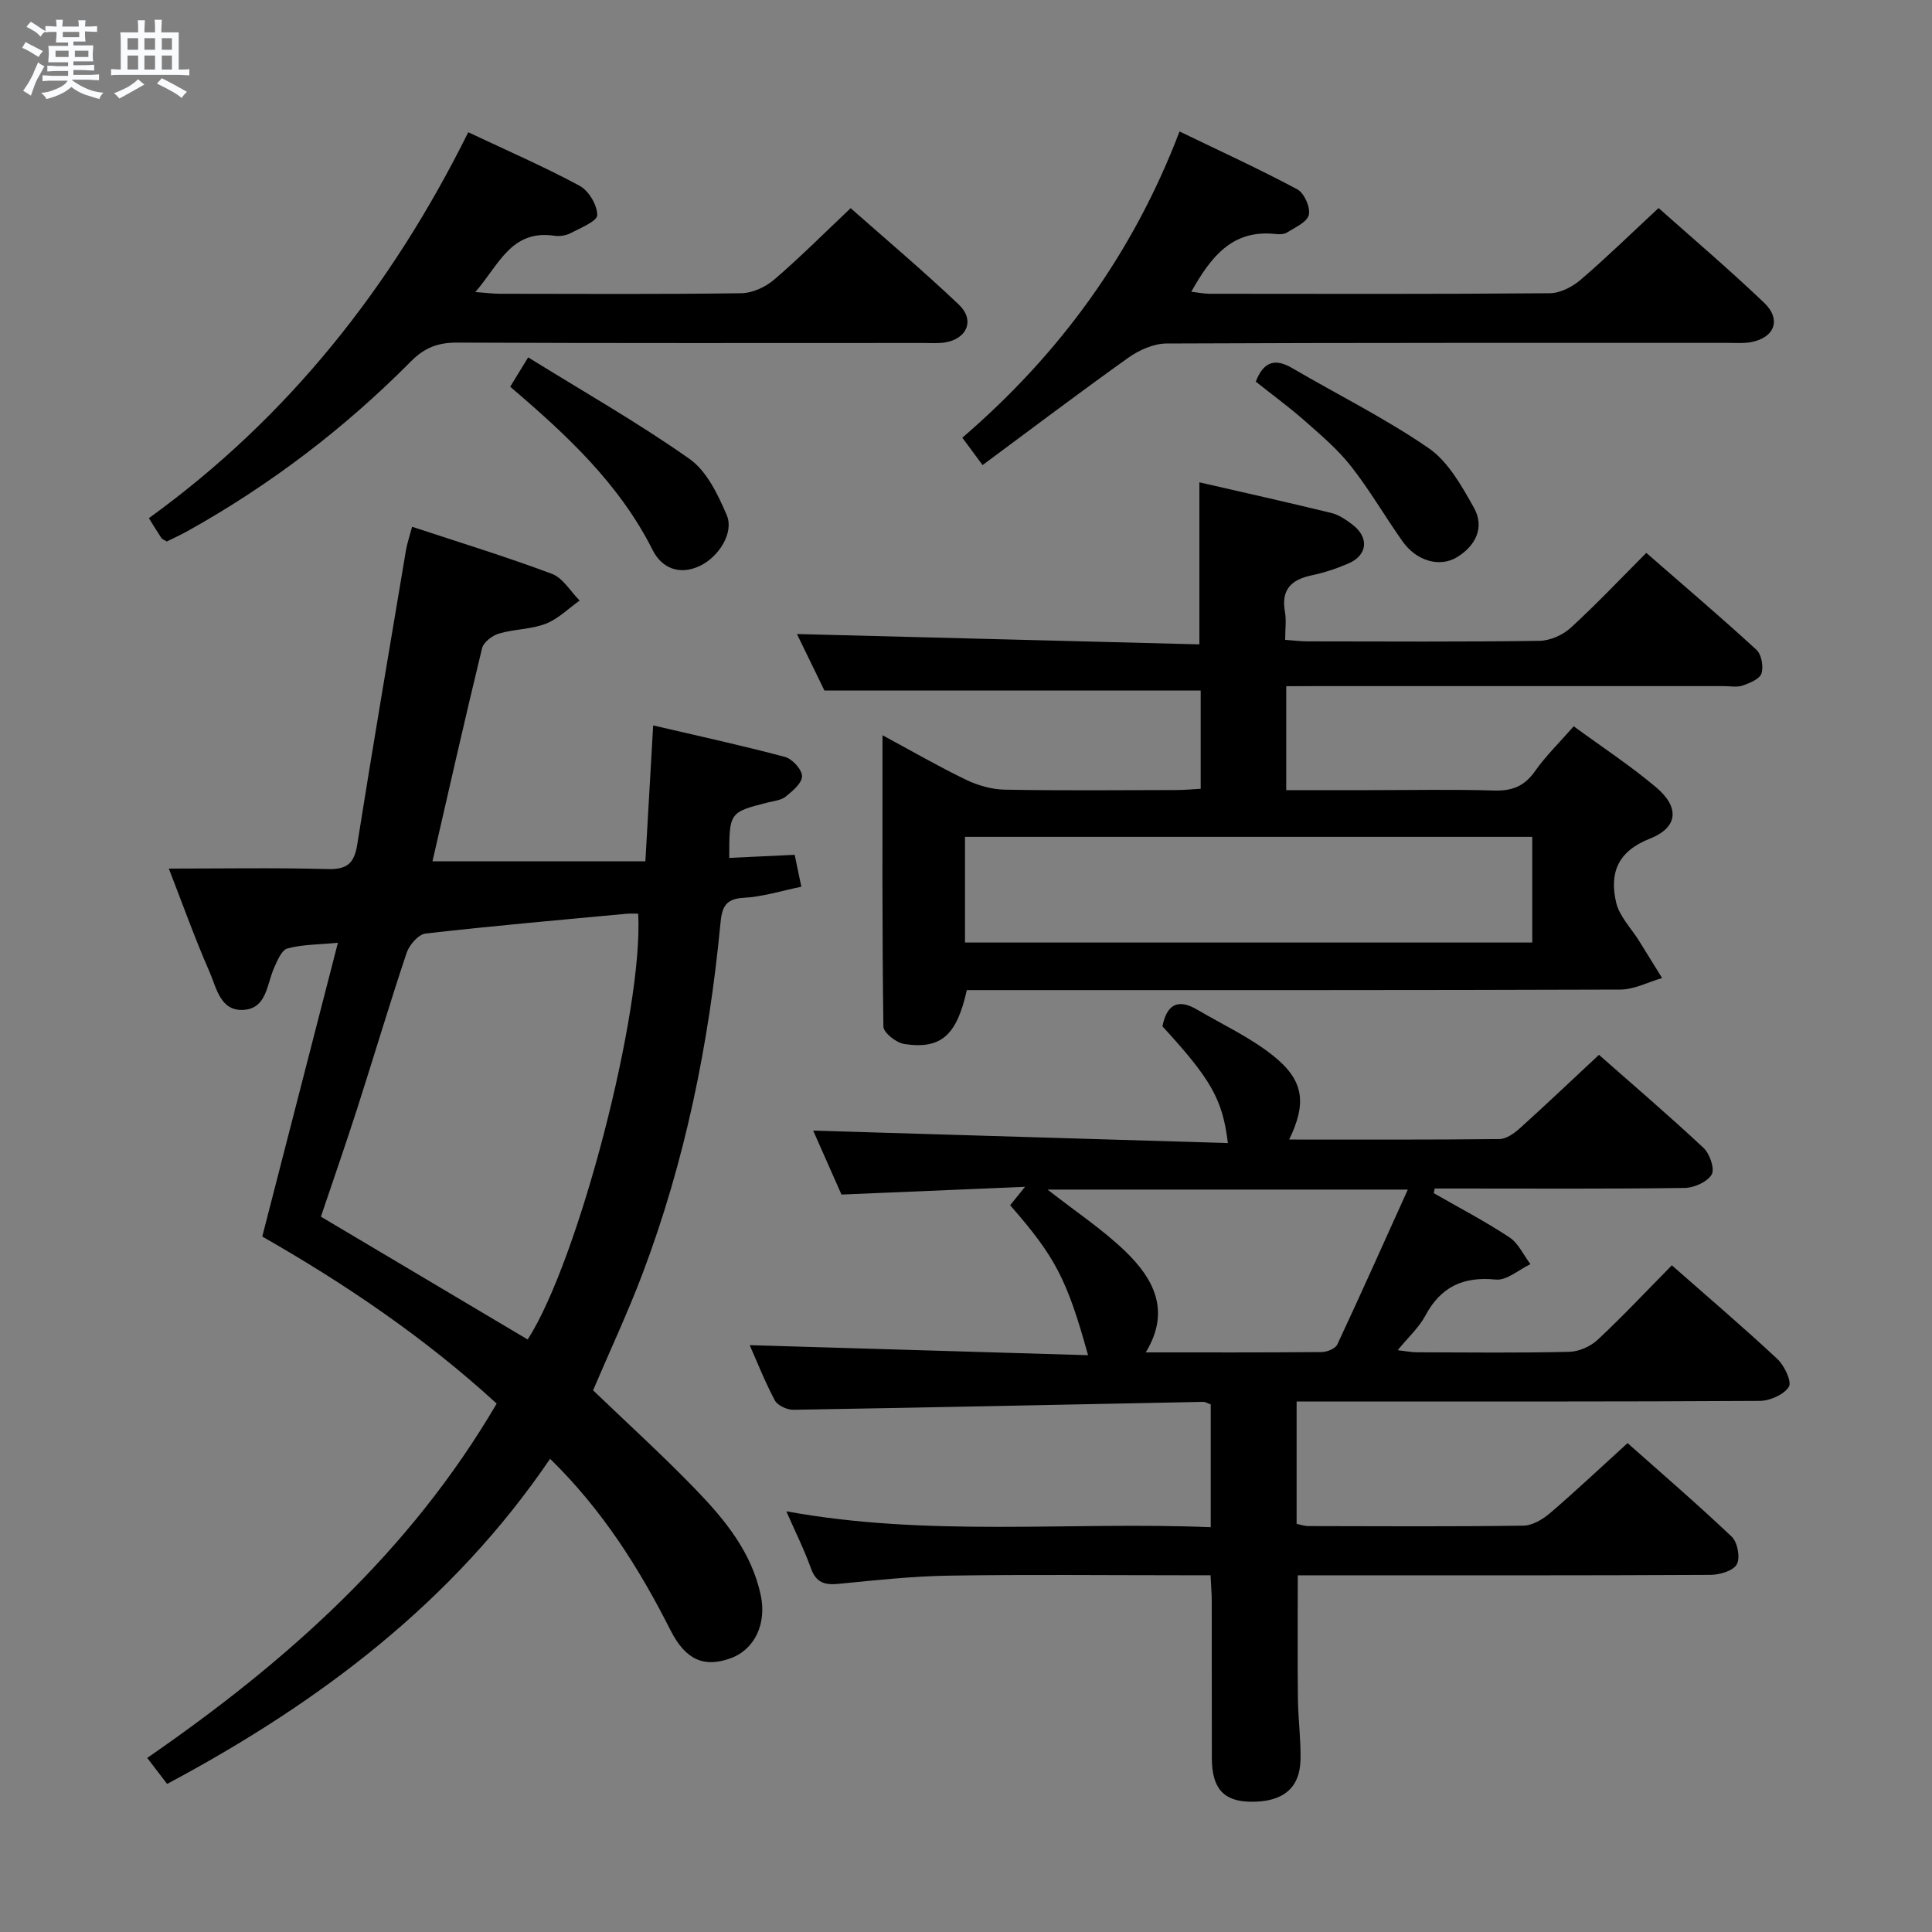 <svg enable-background="new 0 0 400 400" viewBox="0 0 400 400" xmlns="http://www.w3.org/2000/svg"><rect x="0" y="0" width="400" height="400" fill="#808080" stroke="none"/><path d="m6.8 9.5c.6.3 1.3.7 2.1 1.1-.4.4-.7.8-.9 1.2-.7-.4-1.3-.8-1.8-1.1s-1.1-.6-1.6-.8c.2-.4.5-.8.7-1.2.4.2.8.5 1.5.8zm.9 6.9c-.3.6-.5 1.1-.7 1.7s-.4 1.1-.6 1.7c-.6-.4-1.1-.7-1.6-1 .7-1 1.2-1.8 1.5-2.4.3-.5.6-1.1.8-1.7.3-.6.5-1.2.8-1.8.3.3.8.6 1.3.8-.7 1.3-1.2 2.2-1.5 2.7zm.1-11c.4.3 1 .7 1.7 1.1-.5.2-.8.6-1.1 1.1-.5-.6-1-1-1.4-1.2s-.9-.6-1.5-.8c.2-.4.5-.7.9-1.1.5.3.9.6 1.4.9zm10.5 13.1c1 .4 2 .6 3.1.7-.4.4-.7.8-.8 1.3-.9-.2-1.9-.6-3-.9-1-.4-2-.9-2.8-1.6-.5.4-1.1.9-1.9 1.3s-1.9.9-3.3 1.2c-.1-.3-.5-.8-1.1-1.3 1 0 2.1-.3 3.2-.8 1.2-.5 1.9-1 2.3-1.7h-3.2c-.4 0-1 0-2 .1v-1.2c1 0 1.7.1 2 .1h3.3v-1h-2.3c-.2 0-.9 0-2 .1v-1.2c1.2 0 1.9.1 2 .1h2.3v-.8h-4.1c0-.7.1-1.2.1-1.6 0-.5 0-1.1-.1-1.8h4.1v-.7h-2.5c0-.6.1-1.1.1-1.6v-.6h-.5c-.4 0-1 0-1.8.1v-1.3c1.2 0 1.9.1 2.1.1h.2c0-.3 0-.8-.1-1.4h1.4c0 .6-.1 1-.1 1.4h3.4c0-.4 0-.8-.1-1.3h1.5c0 .4-.1.9-.1 1.3.7 0 1.5 0 2.5-.1v1.2c-1 0-1.8-.1-2.5-.1v.6c0 .3 0 .8.1 1.5h-2.5v.8h4.1c0 .7-.1 1.3-.1 1.8s0 1 .1 1.5h-4.1v.8h1.4c.8 0 1.8 0 2.9-.1v1.2c-1 0-1.9-.1-2.8-.1h-1.5v1h3.2c.3 0 1 0 2.1-.1v1.2c-1.1 0-1.8-.1-2.1-.1h-3.4l-.1.1c1.4 1 2.4 1.5 3.4 1.9zm-4.1-6.7v-1.3h-2.7v1.3zm2.2-4.1v-1.1h-3.4v1.1zm1.9 4.1v-1.3h-2.8v1.3z" fill="#fafbfc"/><path d="m37 6.7v2.3 5.4c1 0 1.8 0 2.2-.1v1.3c-.6 0-1.5-.1-2.5-.1h-11.9c-.7 0-1.3 0-1.8.1v-1.3c.5 0 1.1.1 2 .1v-5.2c0-1 0-1.8-.1-2.5h3.7c0-1.3 0-2.1-.1-2.5h1.5c0 .4-.1 1.3-.1 2.5h2.2c0-1.2 0-2.1-.1-2.6h1.5c0 .4-.1 1.3-.1 2.6zm-12.3 13.7c-.3-.4-.7-.8-1.1-1.1 1.1-.4 2.1-.9 2.9-1.3.8-.5 1.5-1 2.1-1.6.4.4.9.8 1.3 1.1-2.5 1.4-4.2 2.4-5.2 2.9zm3.9-10.1v-2.4h-2.2v2.4zm0 4.1v-2.9h-2.2v2.9zm3.5-4.1v-2.4h-2.2v2.4zm0 4.1v-2.9h-2.2v2.9zm.4 2.9 1-1.1c.6.3 1.4.7 2.5 1.3s2 1.1 2.7 1.5c-.4.4-.8.8-1.1 1.3-.8-.8-2.5-1.7-5.1-3zm3.1-7v-2.4h-2.1v2.4zm0 4.1v-2.9h-2.1v2.9z" fill="#fafbfc"/><g fill="#000001"><path d="m162.8 312.9c29.48 5.39 58.59 2.09 87.87 3.29 0-8.92 0-17.16 0-25.42-.65-.23-1.11-.54-1.56-.53-28.28.56-56.56 1.17-84.84 1.64-1.31.02-3.27-.88-3.84-1.93-2.09-3.93-3.73-8.1-5.21-11.45 23.16.69 46.47 1.38 70.05 2.08-4.36-15.75-6.8-20.38-16.13-31.05.74-.91 1.49-1.84 3.08-3.81-13.21.56-25.27 1.06-38 1.6-1.95-4.4-4.07-9.19-5.86-13.24 28.48.85 57.09 1.71 85.86 2.58-1.1-9.06-3.48-13.19-13.55-24.17.85-4.27 2.99-5.93 7.2-3.45 5.27 3.1 10.93 5.72 15.67 9.49 6.46 5.13 7.03 9.84 3.37 17.4 14.63 0 29.09.06 43.54-.1 1.4-.02 3.01-1.15 4.15-2.17 5.43-4.9 10.74-9.94 16.45-15.27 6.85 6.04 14.41 12.5 21.66 19.28 1.28 1.2 2.36 4.36 1.67 5.51-.91 1.53-3.63 2.74-5.59 2.77-15.66.22-31.33.12-46.99.12-1.58 0-3.17 0-4.75 0-.07.32-.14.64-.21.96 5.24 3.01 10.62 5.81 15.66 9.14 1.86 1.23 2.93 3.67 4.36 5.56-2.4 1.14-4.91 3.42-7.18 3.19-6.76-.67-11.38 1.49-14.59 7.49-1.31 2.44-3.49 4.42-5.71 7.13 1.65.19 2.83.44 4.02.44 10.5.03 21 .15 31.49-.1 2.02-.05 4.43-1.12 5.91-2.51 5.21-4.87 10.1-10.09 15.34-15.4 7.52 6.62 14.85 12.86 21.87 19.42 1.45 1.36 3.01 4.7 2.35 5.74-1.04 1.63-3.93 2.9-6.04 2.91-29.83.18-59.66.12-89.49.12-1.98 0-3.97 0-6.38 0v25.33c.64.13 1.56.47 2.48.47 14.83.03 29.66.12 44.49-.09 1.85-.03 3.97-1.29 5.47-2.57 5.31-4.55 10.4-9.35 16.08-14.52 6.58 5.85 14.25 12.44 21.58 19.39 1.2 1.14 1.79 4.37 1.03 5.72s-3.56 2.16-5.46 2.17c-26.5.14-52.99.09-79.49.09-1.97 0-3.94 0-5.94 0 0 8.84-.07 17.25.03 25.66.05 4.15.62 8.31.54 12.46-.11 5.98-3.67 8.85-10.33 8.76-5.59-.07-8.01-2.75-8.03-9.01-.03-10.83 0-21.66-.02-32.5 0-1.62-.15-3.24-.25-5.38-2.1 0-3.89 0-5.67 0-16.16 0-32.33-.18-48.49.08-7.63.12-15.25.95-22.85 1.7-2.88.28-4.65-.24-5.72-3.2-1.36-3.81-3.2-7.49-5.1-11.82zm54.08-66.61c5.91 4.62 11.36 8.23 16 12.68 5.92 5.68 9.61 12.4 4.33 21.03 12.46 0 24.45.04 36.43-.07 1.11-.01 2.83-.7 3.23-1.56 4.9-10.47 9.61-21.04 14.6-32.08-25.21 0-49.43 0-74.59 0z"/><path d="m54.3 256.01c5.22-20.27 10.34-40.16 15.66-60.82-4.05.39-7.37.34-10.45 1.18-1.22.33-2.1 2.53-2.78 4.05-1.5 3.38-1.49 8.32-6.25 8.66-4.88.35-5.66-4.59-7.11-7.89-2.99-6.81-5.49-13.83-8.42-21.36 11.35 0 22.14-.19 32.91.1 3.98.11 5.48-1.17 6.1-5.06 3.22-20.32 6.68-40.6 10.08-60.89.24-1.44.73-2.84 1.28-4.92 9.86 3.26 19.51 6.21 28.95 9.75 2.28.85 3.84 3.64 5.74 5.53-2.32 1.64-4.45 3.8-7.02 4.8-3.04 1.17-6.54 1.1-9.71 2.04-1.38.41-3.17 1.79-3.48 3.05-3.59 14.79-6.94 29.64-10.26 44.09h44.08c.55-9.64 1.06-18.55 1.61-28.13 9.31 2.17 18.35 4.14 27.28 6.52 1.52.4 3.52 2.59 3.54 3.98.03 1.42-1.95 3.08-3.37 4.23-.95.77-2.45.91-3.73 1.23-7.97 2.03-7.97 2.02-7.97 11.47 4.42-.21 8.82-.42 13.55-.64.46 2.19.88 4.23 1.38 6.61-4.05.82-8.02 2.09-12.04 2.3-4 .21-4.43 2.38-4.73 5.48-2.37 24.72-7.27 48.91-16.06 72.2-3.1 8.2-6.83 16.15-10.29 24.28 7.01 6.74 14.4 13.44 21.31 20.6 6.01 6.23 11.51 12.93 13.4 21.8 1.26 5.9-1.22 11.24-6.22 13.07-5.48 2-9.33.39-12.46-5.8-6.5-12.84-14.08-24.9-24.93-35.49-20.13 29.63-47.7 50.46-79.29 67.31-1.28-1.67-2.53-3.31-4.12-5.38 28.84-19.9 54.38-42.64 72.35-73.36-14.9-13.66-31.37-24.79-48.53-34.59zm54.95 21.32c10.48-16.25 23.99-68.11 22.88-88.16-.78 0-1.58-.06-2.37.01-13.89 1.3-27.8 2.51-41.66 4.1-1.47.17-3.36 2.35-3.91 3.99-3.58 10.7-6.79 21.52-10.24 32.26-2.42 7.52-5.02 14.99-7.51 22.37 14.59 8.66 28.7 17.05 42.81 25.43z"/><path d="m266.3 142.07v21.52h17.06c8.66 0 17.33-.18 25.99.08 3.7.11 6.24-.88 8.42-3.96 2.27-3.22 5.14-6.01 8.05-9.34 5.87 4.3 11.71 8.13 17.02 12.6 4.94 4.16 4.65 8.34-1.31 10.69-6.72 2.66-8.29 7.19-6.94 13.14.66 2.9 3.15 5.39 4.81 8.07 1.57 2.54 3.14 5.08 4.72 7.62-2.88.83-5.76 2.38-8.64 2.39-43.32.15-86.65.11-129.97.11-1.81 0-3.61 0-5.34 0-2.08 9.38-5.35 12.31-12.95 11.16-1.65-.25-4.31-2.34-4.32-3.61-.28-19.77-.19-39.54-.19-60.32 6.28 3.39 11.68 6.52 17.3 9.22 2.44 1.18 5.31 2 8 2.05 11.83.22 23.66.1 35.49.08 1.62 0 3.24-.16 5.09-.26 0-7.15 0-13.89 0-20.34-25.8 0-51.34 0-77.9 0-1.6-3.3-3.75-7.71-5.69-11.7 27.8.71 55.52 1.42 83.32 2.14 0-11.76 0-22.32 0-33.55 9.09 2.09 18.24 4.13 27.34 6.35 1.55.38 3.02 1.4 4.33 2.39 3.53 2.68 3.17 6.36-.85 8.08-2.43 1.04-4.99 1.9-7.58 2.44-4.22.89-6.35 2.95-5.53 7.53.32 1.75.05 3.61.05 5.82 1.76.13 3.2.32 4.64.32 16 .02 31.99.12 47.99-.11 2.18-.03 4.8-1.17 6.43-2.65 5.28-4.82 10.2-10.03 15.71-15.56 7.67 6.69 15.36 13.23 22.8 20.06 1.05.96 1.5 3.47 1.05 4.89-.37 1.16-2.42 2-3.88 2.51-1.2.41-2.64.12-3.97.12-28.16 0-56.32 0-84.48 0-1.84.02-3.66.02-6.07.02zm50.94 31.19c-39.28 0-78.21 0-117.45 0v21.88h117.45c0-7.53 0-14.62 0-21.88z"/><path d="m96.95 27.38c8.17 3.86 15.78 7.16 23.06 11.09 1.88 1.01 3.65 4 3.64 6.07-.01 1.26-3.44 2.64-5.47 3.71-.97.51-2.31.72-3.41.56-8.92-1.32-11.44 5.98-16.36 11.66 2.29.16 3.7.35 5.1.35 16.65.02 33.31.12 49.96-.11 2.32-.03 5.04-1.29 6.84-2.84 5.3-4.54 10.23-9.5 15.81-14.77 7.14 6.31 14.97 12.92 22.39 19.96 3.39 3.21 1.71 7.14-2.93 7.85-1.47.22-2.99.1-4.49.1-32.14 0-64.28.07-96.42-.08-3.96-.02-6.76 1.03-9.59 3.89-13.77 13.89-29.22 25.65-46.33 35.18-1.42.79-2.91 1.46-4.22 2.11-.56-.35-.94-.46-1.1-.7-.83-1.24-1.6-2.52-2.61-4.13 28.79-20.8 50.18-47.77 66.13-79.9z"/><path d="m203.43 96.29c-1.76-2.38-2.71-3.67-4.19-5.67 20.07-17.25 35.28-37.98 44.97-63.4 8.46 4.09 16.55 7.79 24.38 11.98 1.43.76 2.75 3.73 2.39 5.28-.35 1.51-2.85 2.6-4.54 3.67-.63.4-1.64.38-2.45.29-8.93-.94-13.32 4.81-17.35 11.96 1.38.16 2.58.41 3.78.42 23.49.02 46.98.09 70.47-.11 2.16-.02 4.67-1.33 6.37-2.79 5.43-4.66 10.56-9.67 16.13-14.85 6.82 6.08 14.54 12.63 21.85 19.61 3.65 3.49 2.16 7.28-2.79 8.17-1.46.26-2.99.14-4.49.14-38.82.01-77.64-.05-116.46.13-2.65.01-5.66 1.35-7.89 2.94-10.09 7.19-19.98 14.68-30.18 22.23z"/><path d="m109.35 73.99c11.41 7.07 22.77 13.53 33.4 21.02 3.57 2.51 5.89 7.38 7.71 11.63 1.57 3.66-1.68 8.68-5.55 10.52-4.31 2.05-7.95.38-9.78-3.26-6.88-13.71-17.78-23.84-29.5-33.83 1.15-1.88 2.13-3.48 3.72-6.08z"/><path d="m259.99 79.01c1.7-4.36 4.16-4.79 7.6-2.77 9.41 5.51 19.25 10.38 28.2 16.55 4.06 2.8 6.86 7.85 9.38 12.35 2.25 4.03.36 7.83-3.46 10.19-3.64 2.24-8.46.81-11.33-3.25-3.63-5.13-6.79-10.61-10.66-15.54-2.74-3.49-6.21-6.43-9.56-9.39-3.22-2.84-6.7-5.38-10.17-8.14z"/></g></svg>